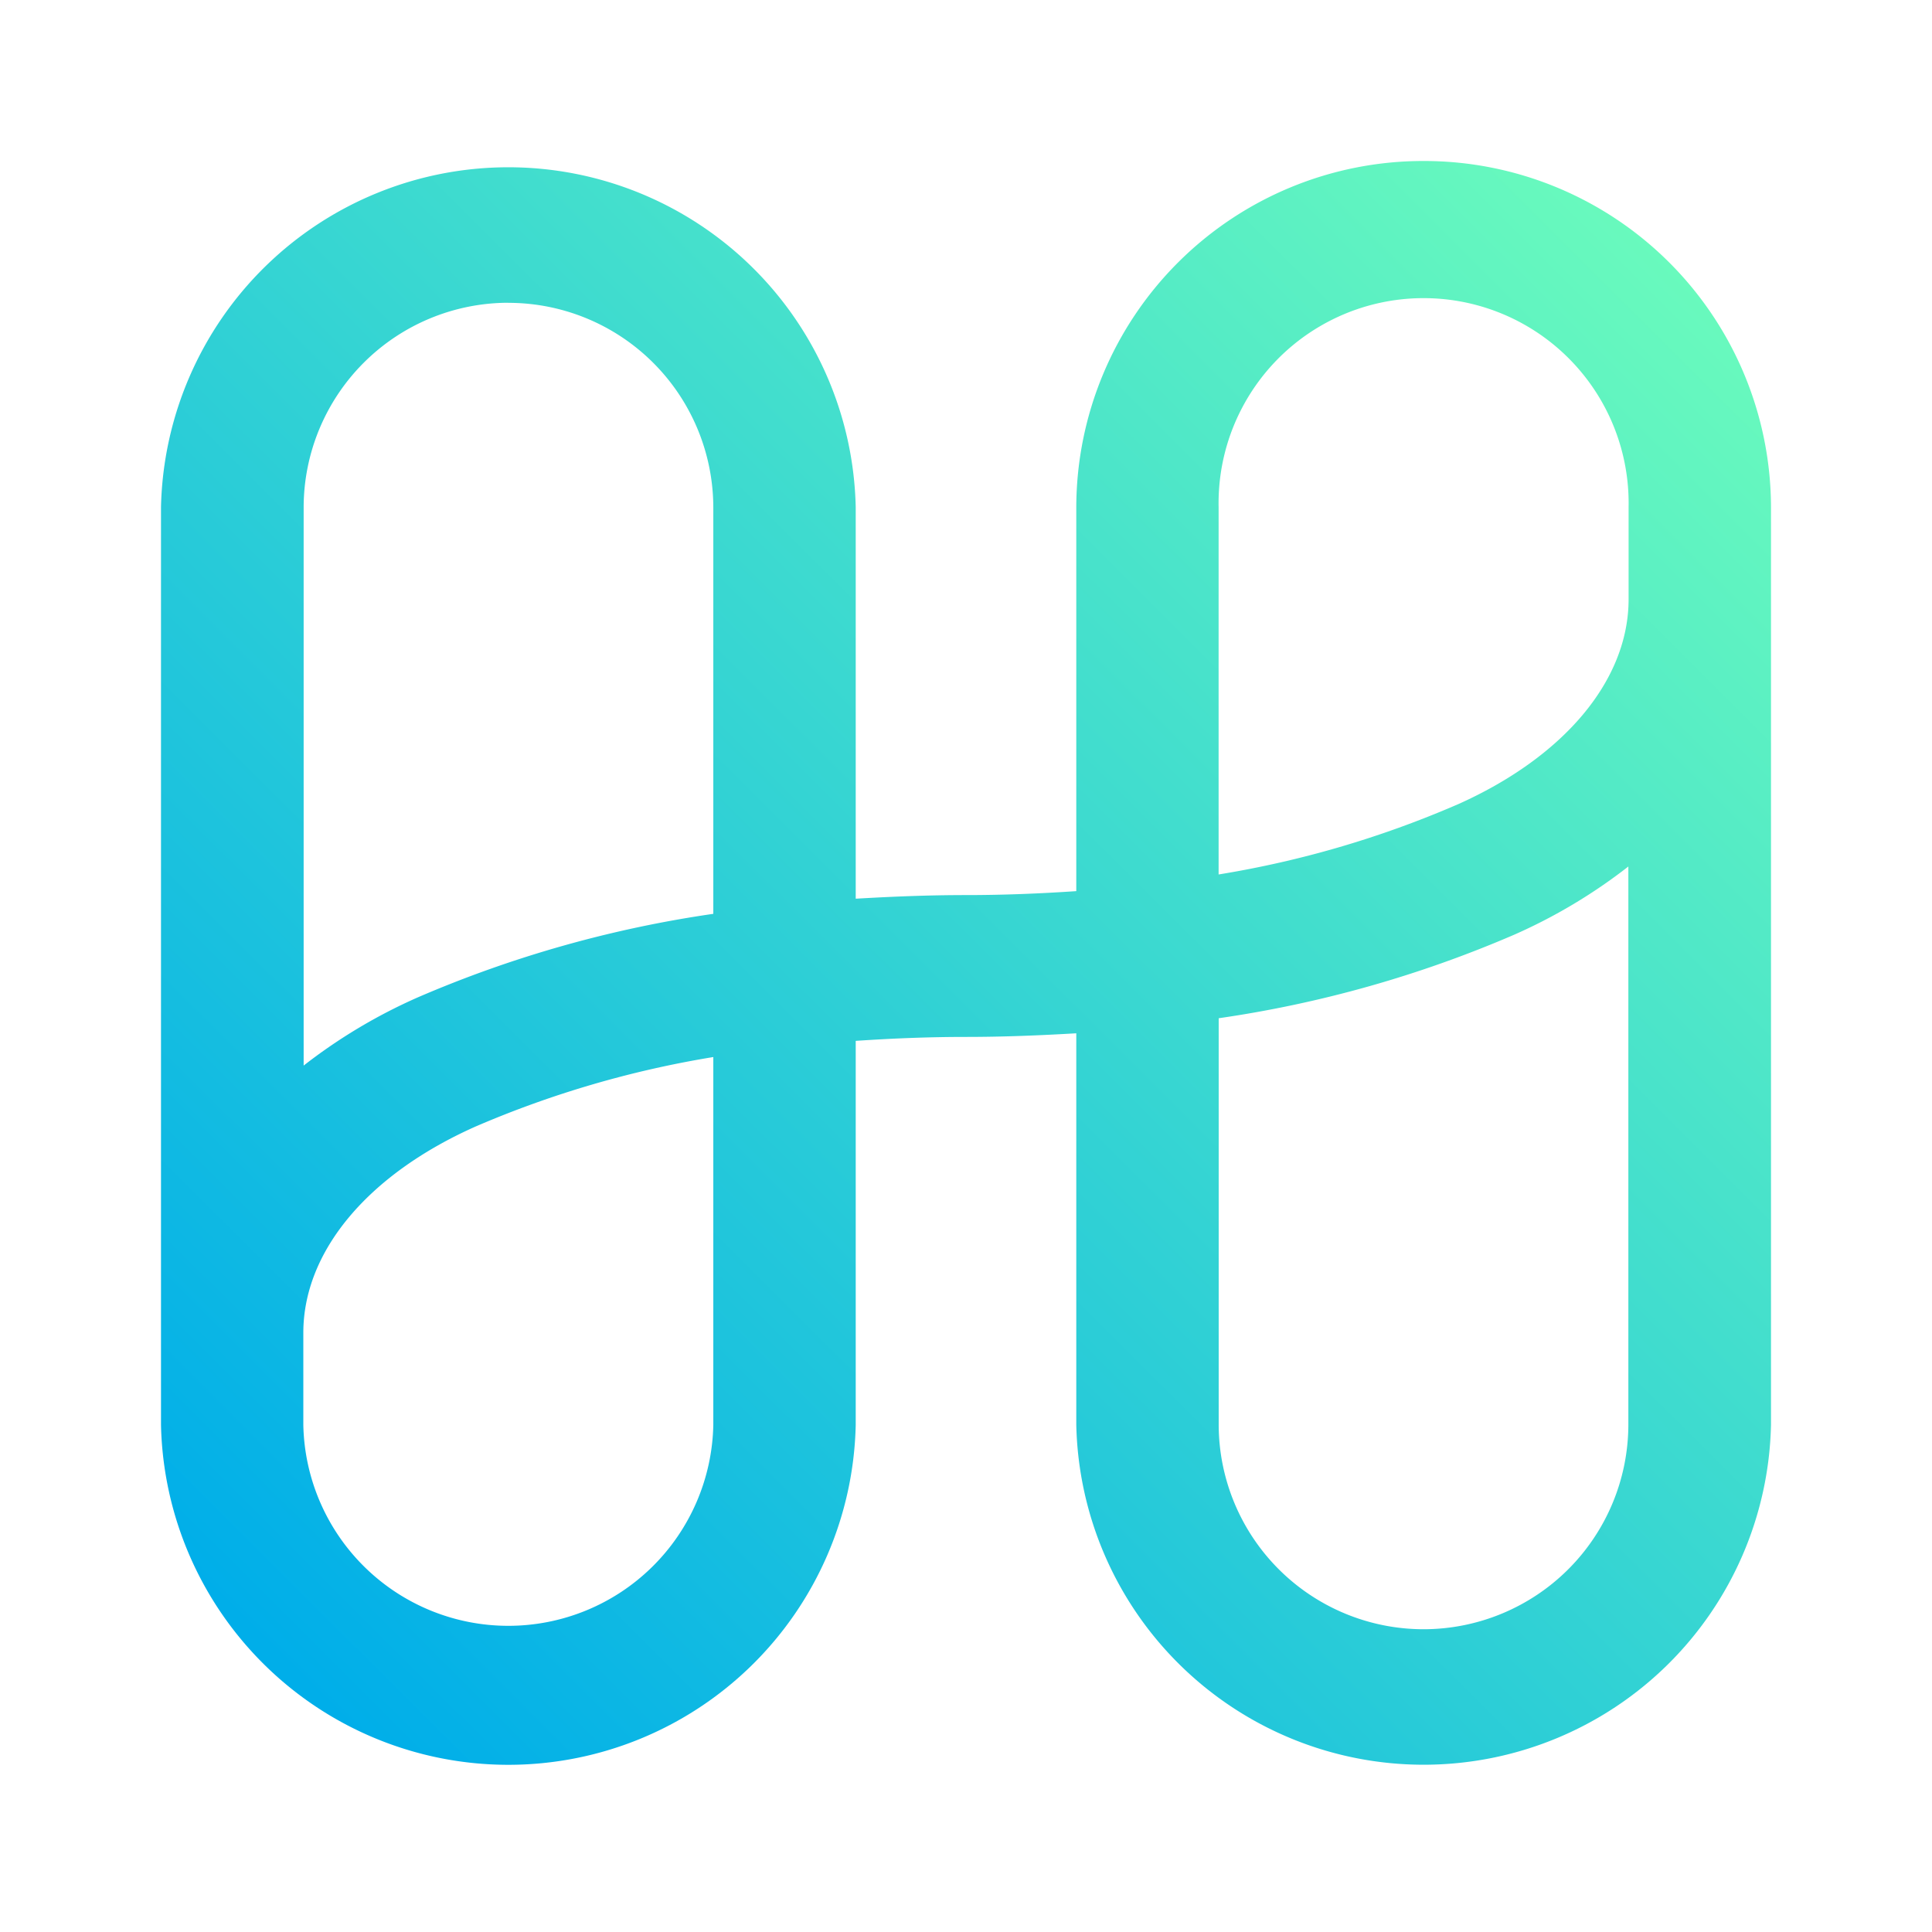 <svg xmlns="http://www.w3.org/2000/svg" xmlns:xlink="http://www.w3.org/1999/xlink" width="24" height="24" viewBox="0 0 24 24"><g fill="none"><path fill="url(#tokenBrandedHarmony0)" d="M17.686 2a4.31 4.31 0 0 0-4.316 4.301v4.769c-.444.03-.899.049-1.37.049s-.923.019-1.37.045V6.301a4.316 4.316 0 0 0-8.63 0V17.7a4.316 4.316 0 0 0 8.63 0v-4.77c.444-.03.899-.049 1.37-.049s.923-.019 1.37-.045v4.863a4.316 4.316 0 0 0 8.63 0V6.3A4.31 4.31 0 0 0 17.686 2M6.314 3.762a2.546 2.546 0 0 1 2.547 2.54v5.05a14.5 14.5 0 0 0-3.667 1.036a6.7 6.7 0 0 0-1.422.849V6.3a2.546 2.546 0 0 1 2.542-2.539M8.861 17.7a2.547 2.547 0 0 1-5.093 0v-1.143c0-1.01.8-1.967 2.14-2.563a12.6 12.6 0 0 1 2.953-.863zm8.825 2.539a2.546 2.546 0 0 1-2.547-2.54v-5.05a14.5 14.5 0 0 0 3.667-1.036a6.7 6.7 0 0 0 1.422-.849V17.7a2.546 2.546 0 0 1-2.542 2.539M18.09 10c-.945.408-1.936.698-2.952.863V6.301a2.547 2.547 0 1 1 5.093 0v1.143c0 1.006-.8 1.963-2.14 2.556"/><defs><linearGradient id="tokenBrandedHarmony0" x1="3.267" x2="20.619" y1="20.459" y2="3.059" gradientUnits="userSpaceOnUse"><stop stop-color="#00AEE9"/><stop offset="1" stop-color="#69FABD"/></linearGradient></defs></g></svg>